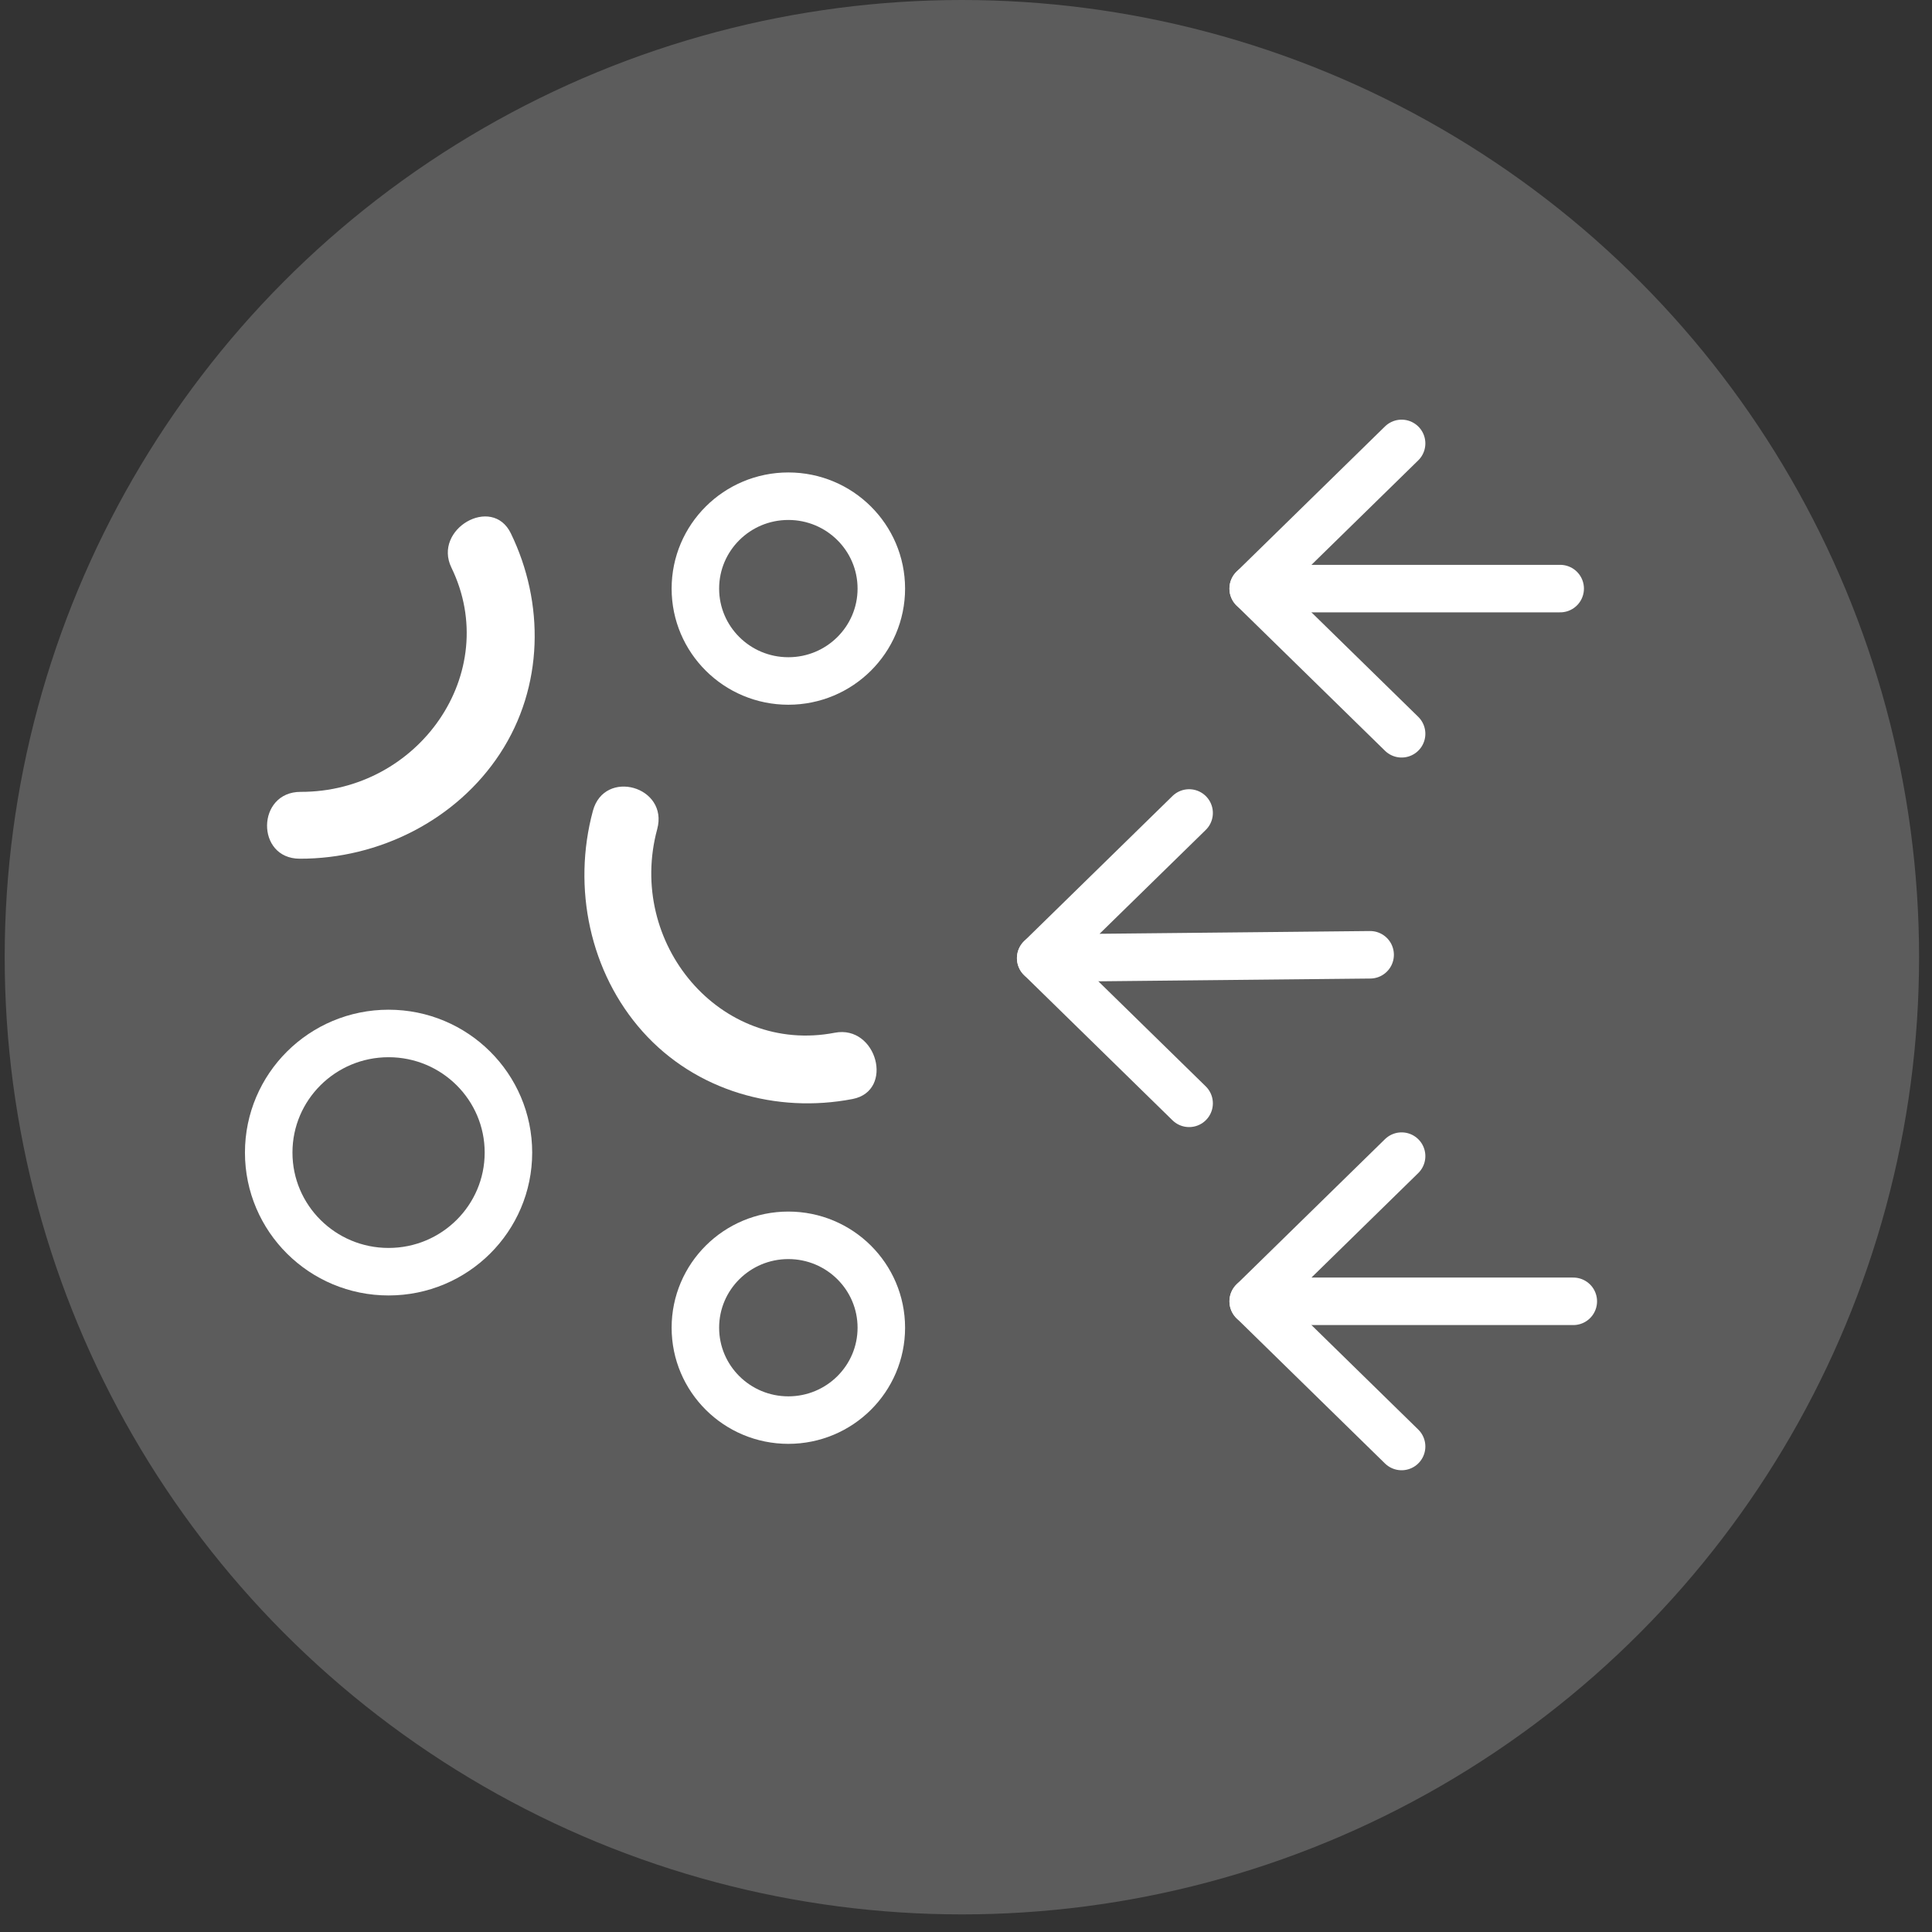 <?xml version="1.0" encoding="UTF-8" standalone="no"?>
<svg width="122px" height="122px" viewBox="0 0 122 122" version="1.1" xmlns="http://www.w3.org/2000/svg" xmlns:xlink="http://www.w3.org/1999/xlink">
    <rect x="0" y="0" width="122" height="122" fill="#333333" stroke="none"/>
    <style>
      @keyframes a0_t {
        0% {
          transform: translate(0,0);
        } 50% {
          transform: translate(-20px,0);
        } 100% {
          transform: translate(0,0);
        }
      }
      @keyframes a1_t {
        20% {
          transform: translate(0,0);
        } 60% {
          transform: translate(-20px,0);
        } 100% {
          transform: translate(0,0);
        }
      }
      @keyframes a2_t {
        25% {
          transform: translate(0,0);
        } 70% {
          transform: translate(-20px,0);
        } 100% {
          transform: translate(0,0);
        }
      }
      @keyframes b_1 {
        0% {
          transform: translate(0,0);
        } 50% {
          transform: translate(-12px,0);
        } 100% {
          transform: translate(0,0);
        }
      }
      @keyframes b_2 {
        25% {
          transform: translate(0,0);
        } 60% {
          transform: translate(-15px,0);
        } 100% {
          transform: translate(0,0);
        }
      }
      @keyframes b_3 {
        25% {
          transform: translate(0,0);
        } 70% {
          transform: translate(-15px,0);
        } 100% {
          transform: translate(0,0);
        }
      }
    </style>
    <g id="1920-copy" stroke="none" stroke-width="1" fill="none" fill-rule="evenodd">
        <circle id="Oval-2" fill="#FFFFFF" opacity="0.2" cx="60.74" cy="60.444" r="60.444"></circle>
        <g id="Group-11" transform="translate(12, 28)">
            <g style="animation: a0_t 0.6s linear both, a0_o 0.6s linear both;">
              <polyline id="Stroke-1" stroke="#FFFFFF" stroke-width="3" stroke-linecap="round" stroke-linejoin="round" points="74.52 32.292 53.717 32.504 63.089 23.337"></polyline>
              <path d="M53.717,32.504 L63.089,41.672" id="Stroke-3" stroke="#FFFFFF" stroke-width="3" stroke-linecap="round" stroke-linejoin="round"></path>
            </g>
            <g style="animation: a1_t 0.6s linear both, a0_o 0.6s linear both;">
              <polyline id="Stroke-1" stroke="#FFFFFF" stroke-width="3" stroke-linecap="round" stroke-linejoin="round" points="87.349 54.174 67.136 54.174 76.507 45.006"></polyline>
              <path d="M67.136,54.174 L76.507,63.342" id="Stroke-3" stroke="#FFFFFF" stroke-width="3" stroke-linecap="round" stroke-linejoin="round"></path>
            </g>
            <g style="animation: a2_t 0.6s linear both, a0_o 0.6s linear both;">
              <polyline id="Stroke-1" stroke="#FFFFFF" stroke-width="3" stroke-linecap="round" stroke-linejoin="round" points="86.521 9.168 67.136 9.168 76.507 0"></polyline>
              <path d="M67.136,9.168 L76.507,18.336" id="Stroke-3" stroke="#FFFFFF" stroke-width="3" stroke-linecap="round" stroke-linejoin="round"></path>
            </g>
            <g style="animation: b_1 0.6s linear both, a0_o 0.6s linear both;">
              <ellipse id="Oval" stroke="#FFFFFF" stroke-width="3" stroke-linecap="round" stroke-linejoin="round" cx="12.537" cy="44.782" rx="7.569" ry="7.522"></ellipse>
              <ellipse id="Oval-Copy-3" stroke="#FFFFFF" stroke-width="3" stroke-linecap="round" stroke-linejoin="round" cx="37.782" cy="55.841" rx="5.871" ry="5.834"></ellipse>
            </g>
            <g style="animation: b_2 0.6s linear both, a0_o 0.6s linear both;">
              <ellipse id="Oval-Copy-2" stroke="#FFFFFF" stroke-width="3" stroke-linecap="round" stroke-linejoin="round" cx="37.782" cy="9.168" rx="5.871" ry="5.834"></ellipse>
            </g>
            <g style="animation: b_3 0.6s linear both, a0_o 0.6s linear both;">
              <g id="Page-1" transform="translate(0.064, 3.454)" fill="#FFFFFF">
                  <path d="M25.376,19.749 C24.063,24.601 25.182,29.955 28.517,33.688 C31.877,37.45 36.978,38.869 41.771,37.946 C44.432,37.433 43.305,33.249 40.651,33.76 C33.39,35.159 27.492,28.09 29.437,20.903 C30.167,18.207 26.105,17.057 25.376,19.749" id="Fill-1"></path>
                  <path d="M4.103,3.717 C2.789,8.57 3.909,13.924 7.243,17.656 C10.604,21.419 15.704,22.838 20.498,21.914 C23.158,21.401 22.031,17.217 19.378,17.729 C12.117,19.128 6.218,12.059 8.164,4.871 C8.893,2.176 4.831,1.026 4.103,3.717" id="Fill-1-Copy" transform="translate(12.792, 12.186) rotate(-105) translate(-12.792, -12.186) "></path>
              </g>
            </g>
        </g>
    </g>
</svg>

